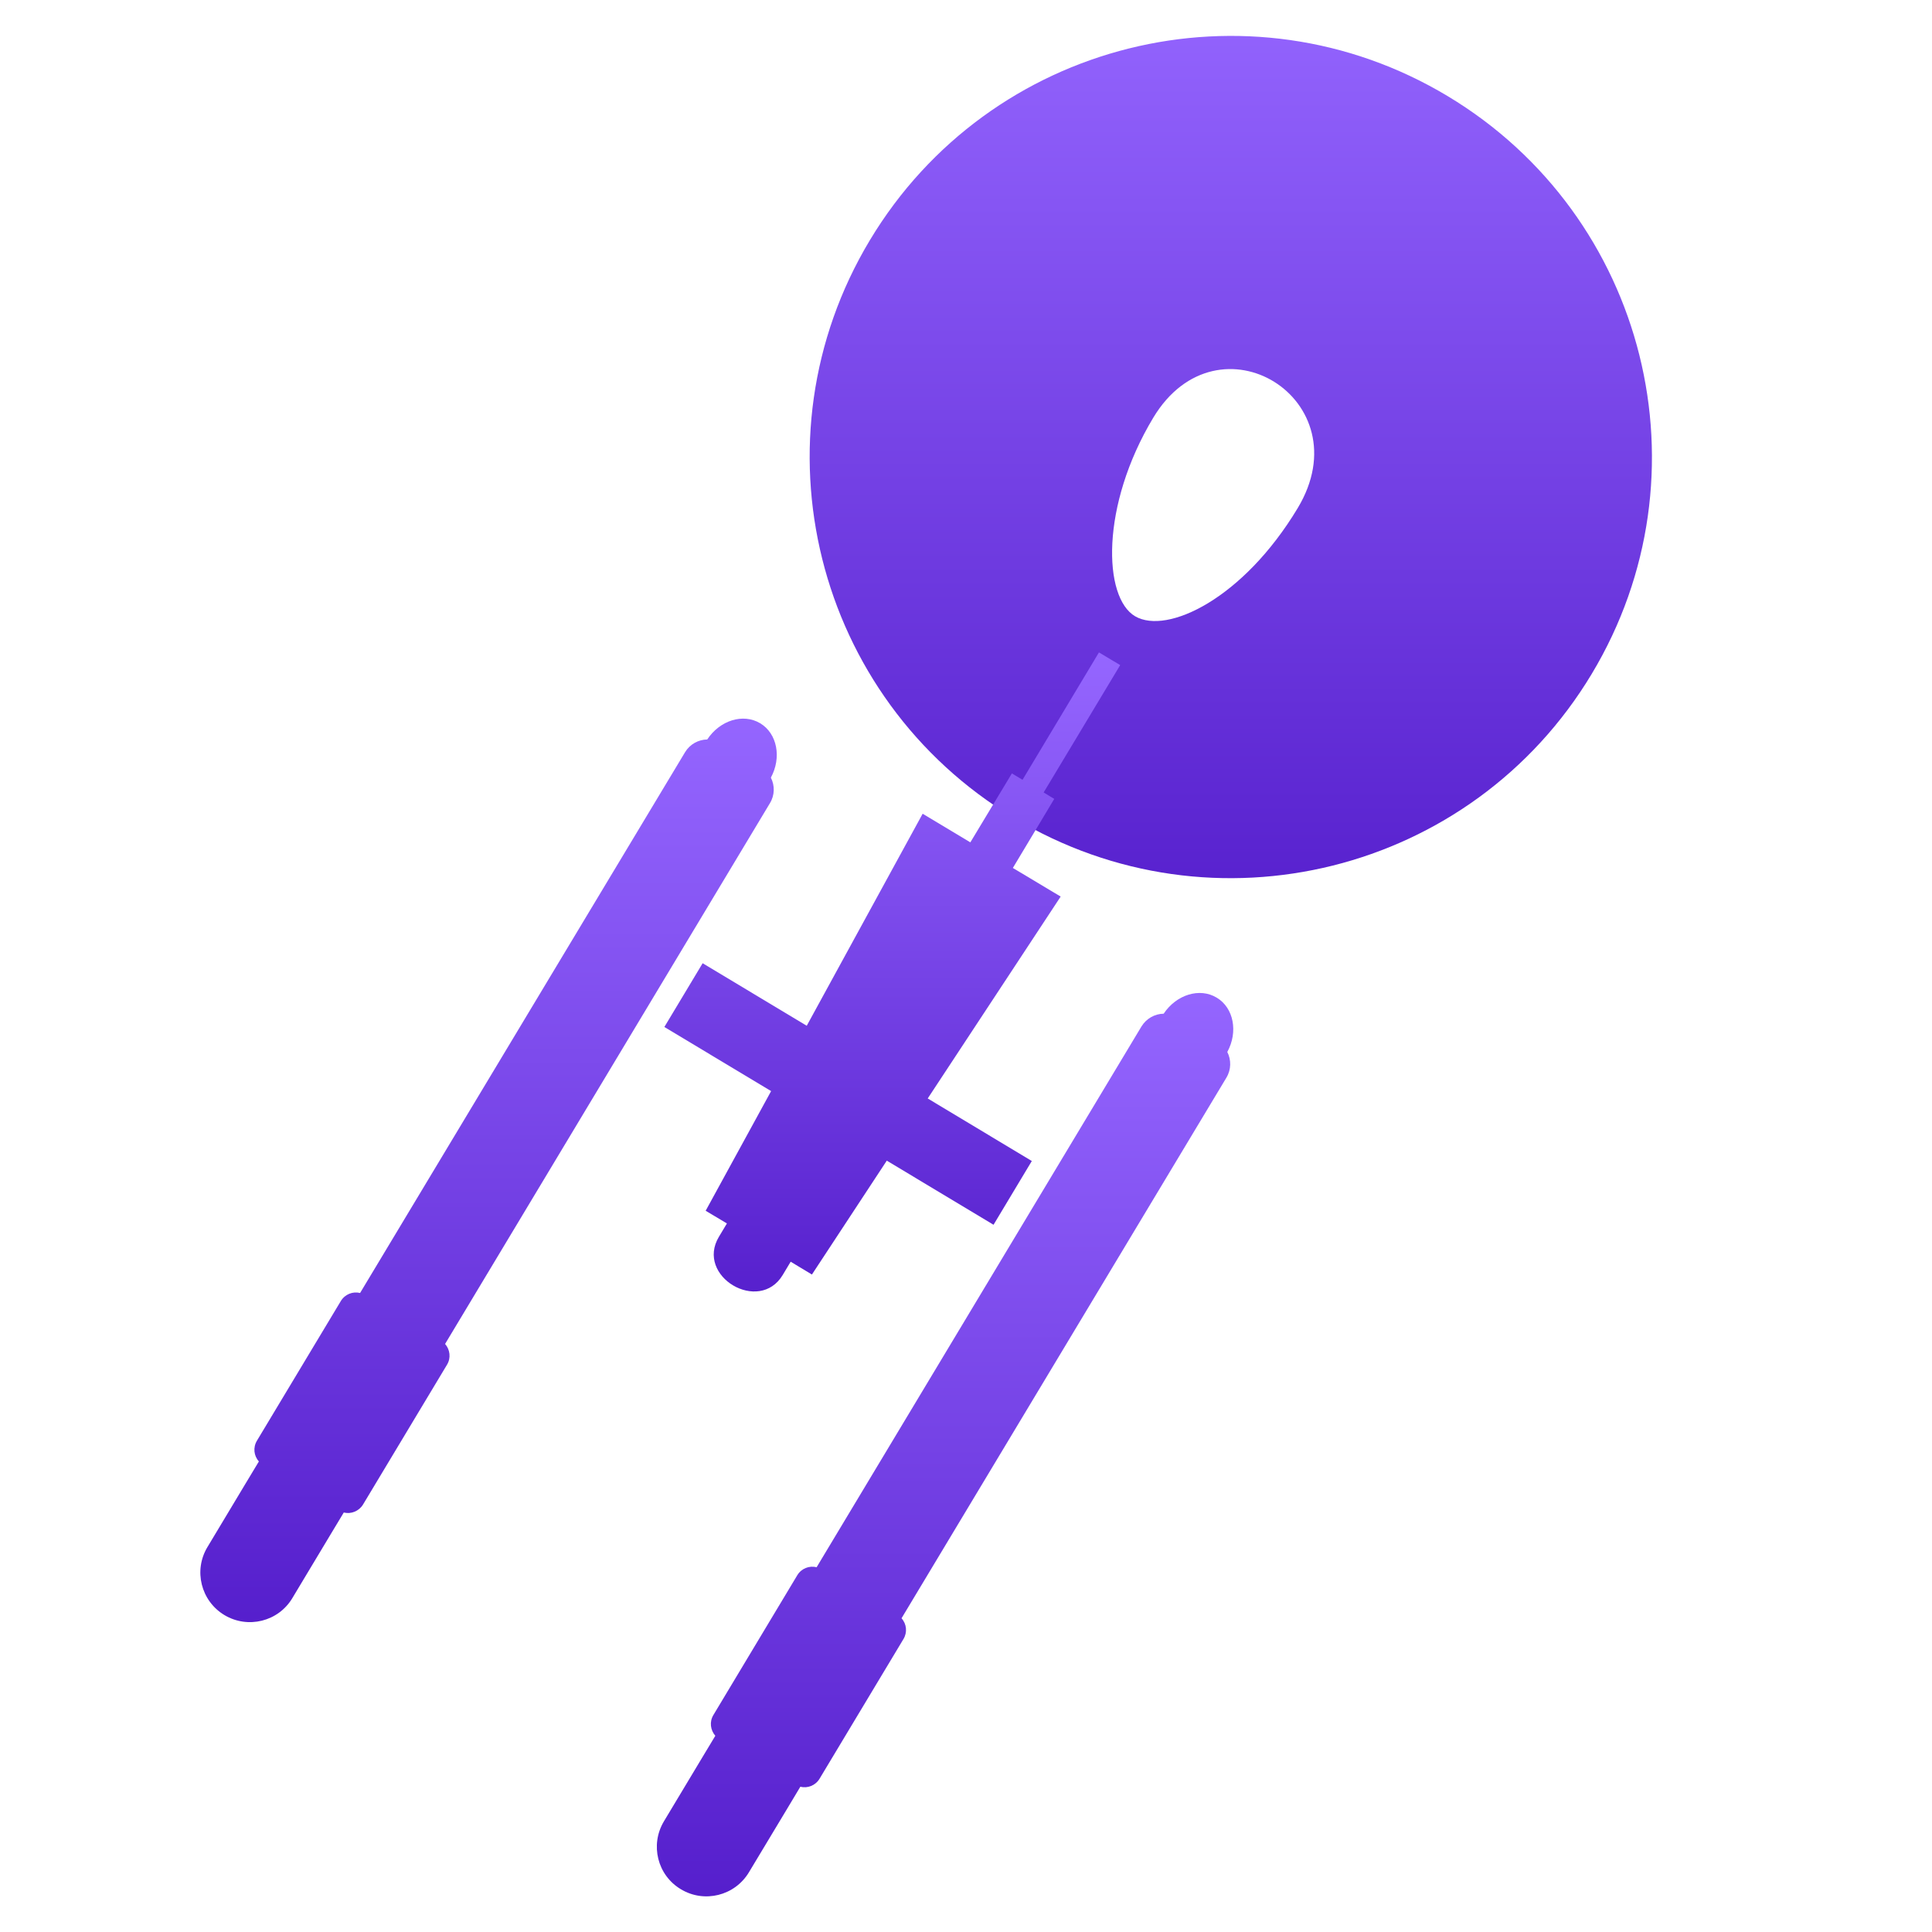 <svg xmlns="http://www.w3.org/2000/svg" width="16" height="16" version="1.1">
 <defs>
  <style id="current-color-scheme" type="text/css">
   .ColorScheme-Text { color:#31828c; } .ColorScheme-Highlight { color:#5294e2; }
  </style>
  <linearGradient id="arrongin" x1="0%" x2="0%" y1="0%" y2="100%">
   <stop offset="0%" style="stop-color:#dd9b44"/>
   <stop offset="100%" style="stop-color:#ad6c16"/>
  </linearGradient>
  <linearGradient id="aurora" x1="0%" x2="0%" y1="0%" y2="100%">
   <stop offset="0%" style="stop-color:#09D4DF"/>
   <stop offset="100%" style="stop-color:#9269F4"/>
  </linearGradient>
  <linearGradient id="fitdance" x1="0%" x2="0%" y1="0%" y2="100%">
   <stop offset="0%" style="stop-color:#1AD6AB"/>
   <stop offset="100%" style="stop-color:#329DB6"/>
  </linearGradient>
  <linearGradient id="oomox" x1="0%" x2="0%" y1="0%" y2="100%">
   <stop offset="0%" style="stop-color:#9566ff"/>
   <stop offset="100%" style="stop-color:#551ecc"/>
  </linearGradient>
  <linearGradient id="rainblue" x1="0%" x2="0%" y1="0%" y2="100%">
   <stop offset="0%" style="stop-color:#00F260"/>
   <stop offset="100%" style="stop-color:#0575E6"/>
  </linearGradient>
  <linearGradient id="sunrise" x1="0%" x2="0%" y1="0%" y2="100%">
   <stop offset="0%" style="stop-color:#FF8501"/>
   <stop offset="100%" style="stop-color:#FFCB01"/>
  </linearGradient>
  <linearGradient id="telinkrin" x1="0%" x2="0%" y1="0%" y2="100%">
   <stop offset="0%" style="stop-color:#b2ced6"/>
   <stop offset="100%" style="stop-color:#6da5b7"/>
  </linearGradient>
  <linearGradient id="60spsycho" x1="0%" x2="0%" y1="0%" y2="100%">
   <stop offset="0%" style="stop-color:#df5940"/>
   <stop offset="25%" style="stop-color:#d8d15f"/>
   <stop offset="50%" style="stop-color:#e9882a"/>
   <stop offset="100%" style="stop-color:#279362"/>
  </linearGradient>
  <linearGradient id="90ssummer" x1="0%" x2="0%" y1="0%" y2="100%">
   <stop offset="0%" style="stop-color:#f618c7"/>
   <stop offset="20%" style="stop-color:#94ffab"/>
   <stop offset="50%" style="stop-color:#fbfd54"/>
   <stop offset="100%" style="stop-color:#0f83ae"/>
  </linearGradient>
  <linearGradient id="cyberneon" x1="0%" x2="0%" y1="0%" y2="100%">
   <stop offset="0" style="stop-color:#0abdc6"/>
   <stop offset="1" style="stop-color:#ea00d9"/>
  </linearGradient>
  <clipPath id="clip0">
   <rect fill="#fff" width="16" height="16"/>
  </clipPath>
 </defs>
 <g clip-path="url(#clip0)">
  <path fill="url(#oomox)" class="ColorScheme-Text" fill-rule="evenodd" d="M8.397 6.774C10.048 7.766 12.19 7.232 13.182 5.581C14.174 3.93 13.64 1.788 11.989 0.796C10.338 -0.196 8.196 0.338 7.204 1.989C6.212 3.64 6.746 5.782 8.397 6.774ZM9.401 5.104C9.135 4.949 9.113 4.187 9.551 3.459C10.088 2.567 11.287 3.31 10.747 4.208C10.296 4.958 9.667 5.258 9.401 5.104Z" clip-rule="evenodd"/>
  <path fill="url(#oomox)" class="ColorScheme-Text" fill-rule="evenodd" d="M9.101 5.403L9.277 5.508L8.643 6.563L8.731 6.616L8.388 7.188L8.036 6.976L8.38 6.405L8.468 6.458L9.101 5.403ZM5.844 10.027L6.386 9.036L5.502 8.505L5.819 7.977L6.681 8.495L7.641 6.739L8.036 6.976L8.388 7.188L8.784 7.425L7.683 9.097L8.545 9.615L8.228 10.143L7.344 9.612L6.724 10.555L6.548 10.449L6.482 10.559C6.287 10.883 5.757 10.57 5.954 10.242L6.02 10.132L5.844 10.027Z" clip-rule="evenodd"/>
  <path fill="url(#oomox)" class="ColorScheme-Text" fill-rule="evenodd" d="M6.376 6.652C6.417 6.585 6.417 6.505 6.384 6.44C6.474 6.274 6.437 6.075 6.296 5.99C6.154 5.905 5.962 5.965 5.857 6.124C5.784 6.125 5.713 6.163 5.673 6.23L2.982 10.708C2.922 10.693 2.857 10.718 2.823 10.774L2.128 11.931C2.094 11.987 2.102 12.057 2.144 12.103L2.035 12.284L1.718 12.812C1.601 13.006 1.664 13.258 1.858 13.375C2.053 13.492 2.305 13.429 2.421 13.235L2.738 12.707L2.847 12.526C2.908 12.541 2.973 12.515 3.007 12.459L3.702 11.302C3.736 11.246 3.727 11.177 3.686 11.13L6.376 6.652Z" clip-rule="evenodd"/>
  <path fill="url(#oomox)" class="ColorScheme-Text" fill-rule="evenodd" d="M9.453 8.501C9.494 8.434 9.564 8.396 9.637 8.395C9.742 8.237 9.935 8.177 10.076 8.262C10.217 8.346 10.255 8.545 10.164 8.712C10.197 8.777 10.197 8.857 10.157 8.924L7.466 13.402C7.508 13.448 7.516 13.518 7.482 13.574L6.787 14.731C6.753 14.787 6.688 14.812 6.628 14.797L6.519 14.979L5.815 14.556L5.924 14.375C5.883 14.328 5.874 14.259 5.908 14.203L6.603 13.045C6.637 12.989 6.702 12.964 6.763 12.979L9.453 8.501ZM5.498 15.084L5.815 14.556L6.519 14.979L6.202 15.506C6.085 15.7 5.833 15.763 5.639 15.646C5.444 15.53 5.382 15.278 5.498 15.084Z" clip-rule="evenodd"/>
 </g>
</svg>
